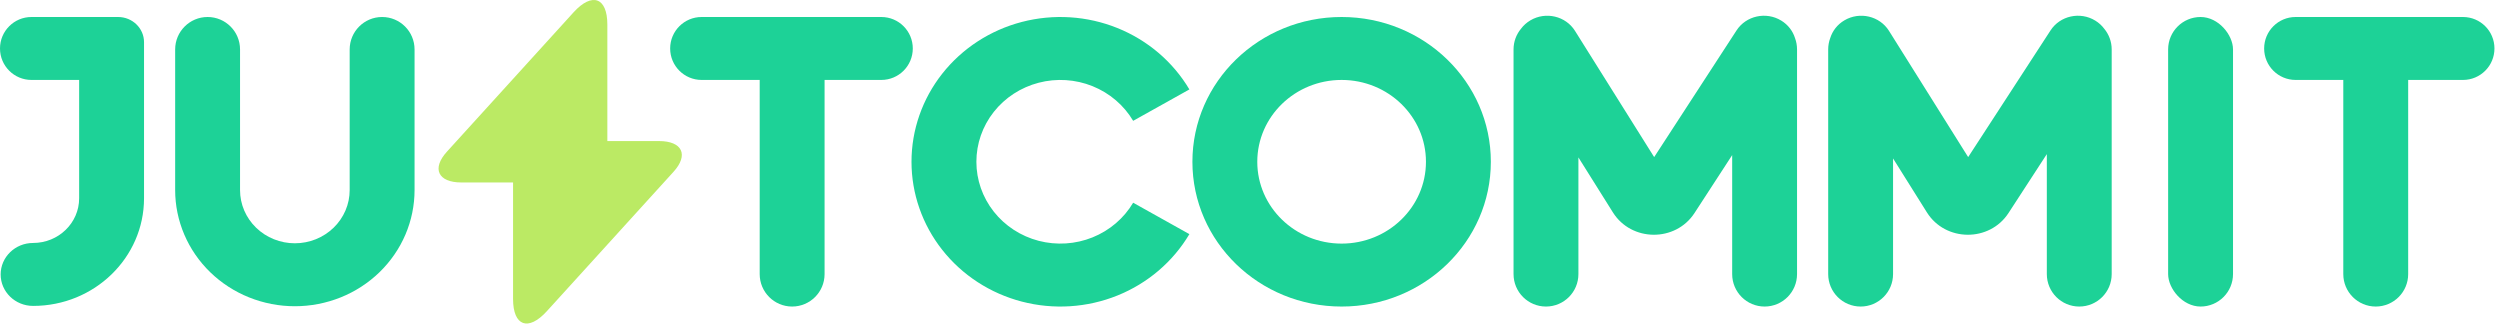 <svg width="170" height="22" viewBox="0 0 170 22" fill="none" xmlns="http://www.w3.org/2000/svg">
<path fill-rule="evenodd" clip-rule="evenodd" d="M74.292 5.859C73.131 5.391 71.844 5.309 70.63 5.626C69.416 5.942 68.342 6.64 67.576 7.611C66.809 8.583 66.394 9.774 66.394 11.001C66.394 12.227 66.809 13.418 67.576 14.39C68.342 15.362 69.416 16.059 70.63 16.376C71.844 16.692 73.131 16.61 74.292 16.142C75.454 15.674 76.425 14.846 77.055 13.785L80.878 15.921C79.764 17.797 78.044 19.265 75.984 20.095C73.924 20.925 71.64 21.071 69.485 20.509C67.331 19.948 65.429 18.711 64.073 16.991C62.717 15.272 61.982 13.166 61.982 11.001C61.982 8.835 62.717 6.729 64.073 5.01C65.429 3.291 67.331 2.054 69.485 1.492C71.64 0.931 73.924 1.076 75.984 1.906C78.044 2.736 79.764 4.204 80.878 6.081L77.055 8.216C76.425 7.155 75.454 6.327 74.292 5.859Z" fill="#1DD297"/>
<path fill-rule="evenodd" clip-rule="evenodd" d="M91.23 16.565C94.398 16.565 96.965 14.074 96.965 11.001C96.965 7.928 94.398 5.436 91.23 5.436C88.063 5.436 85.495 7.928 85.495 11.001C85.495 14.074 88.063 16.565 91.23 16.565ZM91.23 20.845C96.834 20.845 101.377 16.438 101.377 11.001C101.377 5.564 96.834 1.156 91.23 1.156C85.626 1.156 81.084 5.564 81.084 11.001C81.084 16.438 85.626 20.845 91.23 20.845Z" fill="#1DD297"/>
<path d="M44.812 9.592H41.3V1.673C41.3 -0.175 40.265 -0.549 39.003 0.837L38.094 1.838L30.397 10.307C29.34 11.462 29.783 12.408 31.375 12.408H34.888V20.327C34.888 22.175 35.922 22.549 37.184 21.163L38.094 20.162L45.79 11.693C46.847 10.538 46.404 9.592 44.812 9.592Z" fill="#BBEA64"/>
<path fill-rule="evenodd" clip-rule="evenodd" d="M104.068 1.383C105.109 0.768 106.466 1.089 107.099 2.098L112.483 10.683L118.084 2.069C118.734 1.069 120.096 0.77 121.126 1.401C121.593 1.686 121.911 2.113 122.06 2.588C122.15 2.829 122.199 3.09 122.199 3.362V18.639C122.199 19.857 121.212 20.845 119.994 20.845C118.775 20.845 117.788 19.857 117.788 18.639V10.547L115.227 14.485C113.934 16.474 110.937 16.451 109.677 14.442L107.332 10.704V18.639C107.332 19.857 106.345 20.845 105.127 20.845C103.908 20.845 102.921 19.857 102.921 18.639V3.362C102.921 2.826 103.112 2.335 103.43 1.953C103.596 1.73 103.811 1.535 104.068 1.383Z" fill="#1DD297"/>
<path fill-rule="evenodd" clip-rule="evenodd" d="M125.42 1.383C126.461 0.768 127.818 1.089 128.451 2.098L133.835 10.683L139.436 2.069C140.086 1.069 141.448 0.77 142.478 1.401C142.723 1.55 142.926 1.739 143.086 1.952C143.404 2.335 143.595 2.826 143.595 3.362V18.639C143.595 19.857 142.608 20.845 141.39 20.845C140.171 20.845 139.184 19.857 139.184 18.639V10.479L136.579 14.485C135.286 16.474 132.289 16.451 131.029 14.442L128.728 10.774V18.639C128.728 19.857 127.741 20.845 126.523 20.845C125.304 20.845 124.317 19.857 124.317 18.639V3.362C124.317 3.09 124.366 2.829 124.456 2.588C124.609 2.102 124.938 1.667 125.42 1.383Z" fill="#1DD297"/>
<rect x="147.433" y="1.156" width="4.412" height="19.689" rx="2.206" fill="#1DD297"/>
<path fill-rule="evenodd" clip-rule="evenodd" d="M169.623 3.296C169.623 2.114 168.665 1.156 167.483 1.156L161.55 1.156L156.102 1.156C154.92 1.156 153.962 2.114 153.962 3.296C153.962 4.478 154.92 5.436 156.102 5.436L159.344 5.436V18.639C159.344 19.857 160.332 20.845 161.55 20.845C162.768 20.845 163.756 19.857 163.756 18.639V5.436L167.483 5.436C168.665 5.436 169.623 4.478 169.623 3.296Z" fill="#1DD297"/>
<path fill-rule="evenodd" clip-rule="evenodd" d="M47.711 1.156C46.529 1.156 45.571 2.114 45.571 3.296C45.571 4.478 46.529 5.436 47.711 5.436H51.659L51.659 18.639C51.659 19.857 52.647 20.845 53.865 20.845C55.083 20.845 56.071 19.857 56.071 18.639L56.071 5.436H59.93C61.112 5.436 62.07 4.478 62.07 3.296C62.07 2.114 61.112 1.156 59.93 1.156H47.711Z" fill="#1DD297"/>
<path fill-rule="evenodd" clip-rule="evenodd" d="M8.029 1.156C9.004 1.156 9.794 1.923 9.794 2.868V5.435V5.436L9.794 13.483C9.794 17.525 6.416 20.802 2.25 20.802C1.032 20.802 0.044 19.844 0.044 18.662C0.044 17.48 1.032 16.522 2.25 16.522C3.98 16.522 5.382 15.161 5.382 13.483L5.382 5.436H2.14C0.958 5.436 0 4.478 0 3.296C0 2.114 0.958 1.156 2.14 1.156L5.382 1.156L5.513 1.156H8.029Z" fill="#1DD297"/>
<path fill-rule="evenodd" clip-rule="evenodd" d="M14.117 1.156C15.335 1.156 16.323 2.144 16.323 3.362L16.323 12.927C16.323 13.402 16.419 13.872 16.606 14.311C16.794 14.749 17.068 15.148 17.415 15.484C17.761 15.82 18.172 16.086 18.624 16.268C19.076 16.45 19.561 16.543 20.05 16.543C20.54 16.543 21.025 16.45 21.477 16.268C21.929 16.086 22.34 15.82 22.686 15.484C23.032 15.148 23.307 14.749 23.494 14.311C23.682 13.872 23.778 13.402 23.778 12.927L23.778 3.362C23.778 2.144 24.766 1.156 25.984 1.156C27.202 1.156 28.19 2.144 28.19 3.362L28.19 12.927C28.19 13.964 27.979 14.991 27.57 15.949C27.161 16.907 26.561 17.777 25.806 18.511C25.05 19.244 24.153 19.826 23.165 20.223C22.178 20.619 21.119 20.824 20.05 20.824C18.982 20.824 17.923 20.619 16.936 20.222C15.948 19.826 15.051 19.244 14.295 18.511C13.539 17.777 12.94 16.907 12.531 15.949C12.122 14.991 11.911 13.964 11.911 12.927L11.911 3.362C11.911 2.144 12.899 1.156 14.117 1.156Z" fill="#1DD297"/>
</svg>
